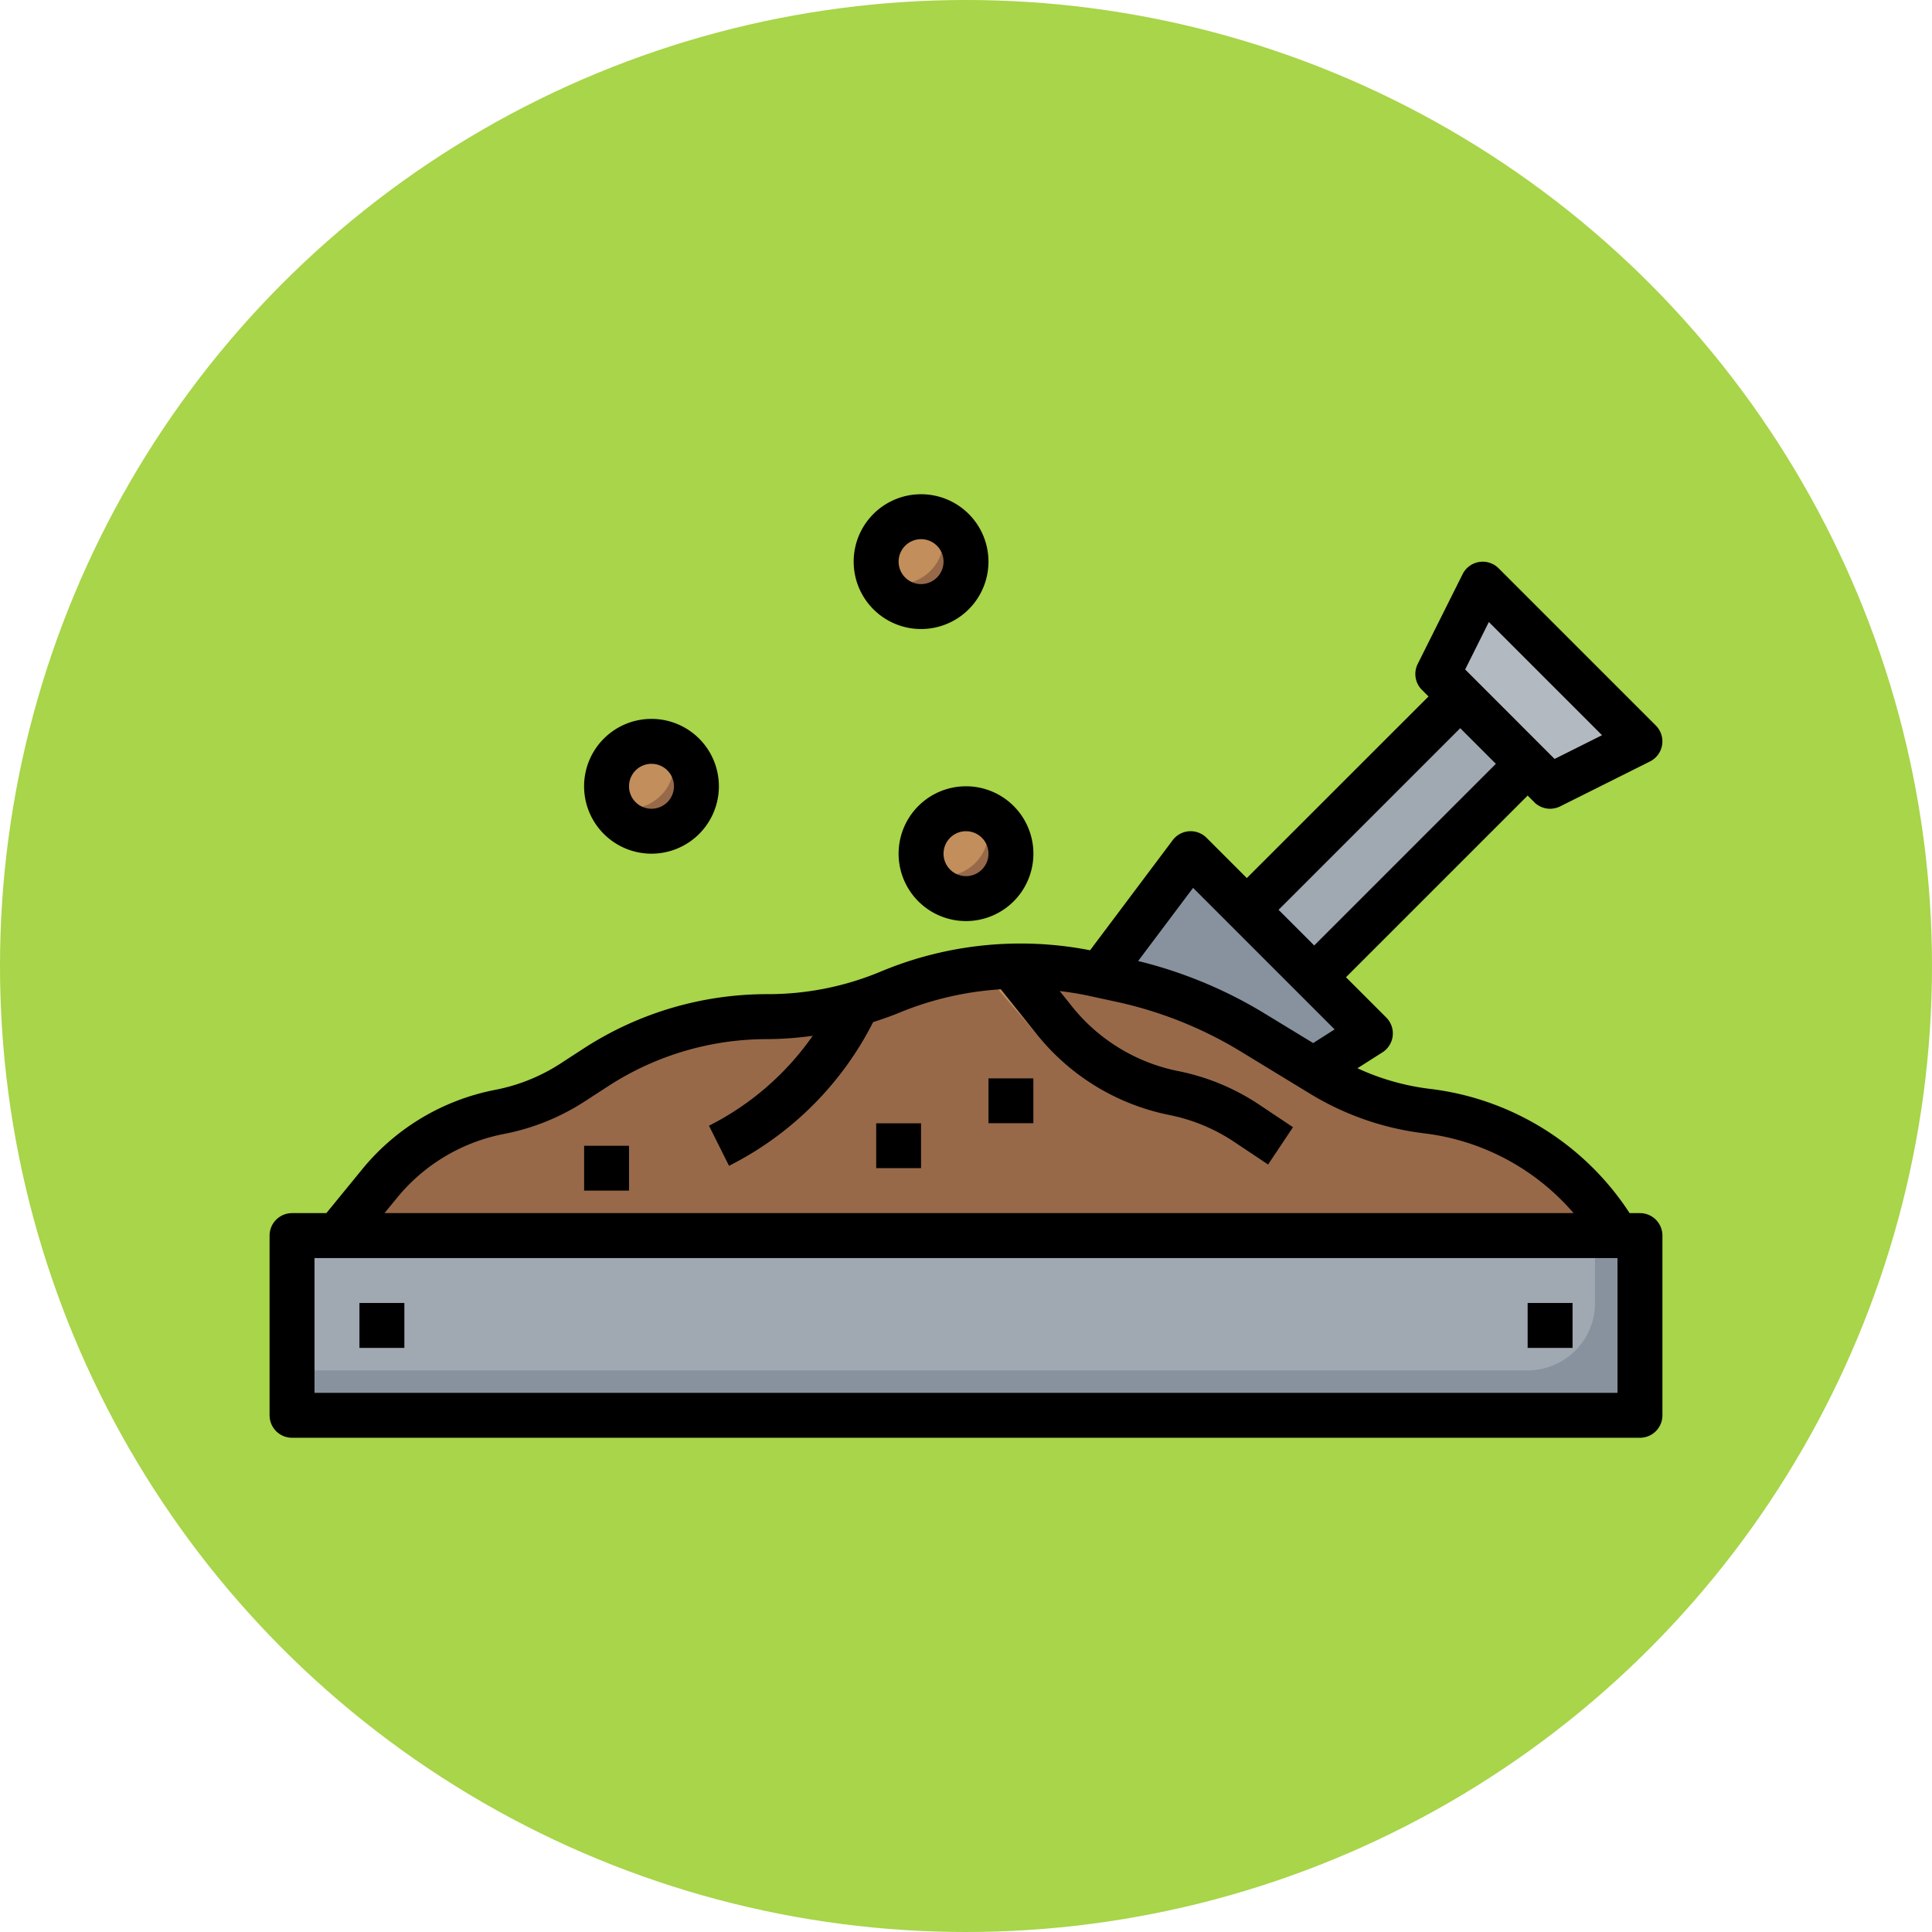 <svg xmlns="http://www.w3.org/2000/svg" width="86" height="86" viewBox="0 0 86 86">
  <g id="Grupo_1106634" data-name="Grupo 1106634" transform="translate(-284.051 -9556)">
    <circle id="Elipse_11690" data-name="Elipse 11690" cx="43" cy="43" r="43" transform="translate(284.051 9556)" fill="#a8d549"/>
    <g id="tierra_4_" data-name="tierra (4)" transform="translate(295.051 9567)">
      <circle id="Elipse_11760" data-name="Elipse 11760" cx="2" cy="2" r="2" transform="translate(16 22)" fill="#976949"/>
      <path id="Trazado_897093" data-name="Trazado 897093" d="M18,22a1.988,1.988,0,0,0-1.723,3H17a2,2,0,0,0,2-2v-.723A1.987,1.987,0,0,0,18,22Z" fill="#c18e5c"/>
      <circle id="Elipse_11761" data-name="Elipse 11761" cx="2" cy="2" r="2" transform="translate(28 12)" fill="#976949"/>
      <path id="Trazado_897094" data-name="Trazado 897094" d="M30,12a1.988,1.988,0,0,0-1.723,3H29a2,2,0,0,0,2-2v-.723A1.987,1.987,0,0,0,30,12Z" fill="#c18e5c"/>
      <path id="Trazado_897095" data-name="Trazado 897095" d="M60.854,43.764A11.42,11.42,0,0,0,52.5,38.457a11.589,11.589,0,0,1-4.627-1.6l-3.151-1.919A18.948,18.948,0,0,0,38.873,32.6l-1.2-.259a15.227,15.227,0,0,0-9.075.825,14.073,14.073,0,0,1-5.427,1.086,14.032,14.032,0,0,0-7.643,2.255l-1.036.673A9.2,9.2,0,0,1,11.24,38.5a9.111,9.111,0,0,0-5.3,3.146L4,44H61Z" fill="#976949"/>
      <path id="Trazado_897096" data-name="Trazado 897096" d="M38.873,32.6a18.948,18.948,0,0,1,5.844,2.332l2.751,1.675L50,35l-8-8-4.053,5.4Z" fill="#88929f"/>
      <path id="Trazado_897097" data-name="Trazado 897097" d="M44.032,24.129H57.467v4.243H44.032Z" transform="translate(-3.697 43.574) rotate(-45)" fill="#a0a8b2"/>
      <g id="Grupo_1106633" data-name="Grupo 1106633">
        <path id="Trazado_897098" data-name="Trazado 897098" d="M21.447,40.9A14.509,14.509,0,0,0,27.9,34.447l.622-1.247a14,14,0,0,1-2.655.794A12.484,12.484,0,0,1,20.553,39.1Z" fill="#c18e5c"/>
        <path id="Trazado_897099" data-name="Trazado 897099" d="M35.155,35.045a10.1,10.1,0,0,0,5.889,3.584,8.034,8.034,0,0,1,2.894,1.2l1.507,1.005,1.11-1.664-1.507-1.005a10.04,10.04,0,0,0-3.611-1.495,8.122,8.122,0,0,1-4.743-2.9l-1.5-1.745a15.246,15.246,0,0,0-2.555.094Z" fill="#c18e5c"/>
        <path id="Trazado_897100" data-name="Trazado 897100" d="M28,39h2v2H28Z" fill="#c18e5c"/>
        <path id="Trazado_897101" data-name="Trazado 897101" d="M33,37h2v2H33Z" fill="#c18e5c"/>
        <path id="Trazado_897102" data-name="Trazado 897102" d="M15,40h2v2H15Z" fill="#c18e5c"/>
      </g>
      <path id="Trazado_897103" data-name="Trazado 897103" d="M58,24l-5-5,2-4,7,7Z" fill="#b3b9c1"/>
      <circle id="Elipse_11762" data-name="Elipse 11762" cx="2" cy="2" r="2" transform="translate(30 25)" fill="#976949"/>
      <path id="Trazado_897104" data-name="Trazado 897104" d="M2,44H62v8H2Z" fill="#88929f"/>
      <path id="Trazado_897105" data-name="Trazado 897105" d="M2,44v6H57a3,3,0,0,0,3-3V44Z" fill="#a0a8b2"/>
      <path id="Trazado_897106" data-name="Trazado 897106" d="M57,47h2v2H57Z" fill="#b3b9c1"/>
      <path id="Trazado_897107" data-name="Trazado 897107" d="M5,47H7v2H5Z" fill="#b3b9c1"/>
      <path id="Trazado_897108" data-name="Trazado 897108" d="M32,25a1.988,1.988,0,0,0-1.723,3H31a2,2,0,0,0,2-2v-.723A1.987,1.987,0,0,0,32,25Z" fill="#c18e5c"/>
      <path id="Trazado_897109" data-name="Trazado 897109" d="M62,43h-.461a12.345,12.345,0,0,0-8.923-5.535,10.713,10.713,0,0,1-3.191-.914l1.112-.707a1,1,0,0,0,.17-1.551L48.914,32.5,57,24.414l.293.293A1,1,0,0,0,58,25a1.011,1.011,0,0,0,.447-.105l4-2a1,1,0,0,0,.26-1.6l-7-7a1,1,0,0,0-1.6.26l-2,4a1,1,0,0,0,.188,1.154l.293.293L44.5,28.086l-1.793-1.793A1,1,0,0,0,41.2,26.4l-3.677,4.9a16.126,16.126,0,0,0-9.309.944,12.994,12.994,0,0,1-5.042,1.009,14.992,14.992,0,0,0-8.188,2.416l-1.036.673a8.171,8.171,0,0,1-2.9,1.17A10.132,10.132,0,0,0,5.162,41L3.527,43H2a1,1,0,0,0-1,1v8a1,1,0,0,0,1,1H62a1,1,0,0,0,1-1V44a1,1,0,0,0-1-1ZM55.274,16.688l5.038,5.038L58.2,22.783,54.22,18.8ZM54,21.414,55.586,23,47.5,31.086,45.914,29.5ZM42.108,28.522l6.3,6.3-.955.608-2.219-1.352a19.913,19.913,0,0,0-5.571-2.3ZM6.708,42.277a8.135,8.135,0,0,1,4.723-2.8,10.131,10.131,0,0,0,3.607-1.456l1.036-.672a12.981,12.981,0,0,1,7.1-2.094,15.271,15.271,0,0,0,2-.148,12.483,12.483,0,0,1-4.618,4l.894,1.79a14.509,14.509,0,0,0,6.42-6.4c.376-.123.75-.25,1.117-.4a14.157,14.157,0,0,1,4.562-1.06l1.609,2.012a10.1,10.1,0,0,0,5.889,3.584,8.034,8.034,0,0,1,2.894,1.2l1.507,1.005,1.11-1.664-1.507-1.005a10.04,10.04,0,0,0-3.611-1.495A8.088,8.088,0,0,1,36.72,33.8l-.549-.686c.432.053.864.12,1.294.213l1.2.26a17.919,17.919,0,0,1,5.535,2.2l3.152,1.921a12.675,12.675,0,0,0,5.026,1.739A10.406,10.406,0,0,1,59.045,43H6.115ZM61,51H3V45H61Z"/>
      <path id="Trazado_897110" data-name="Trazado 897110" d="M57,47h2v2H57Z"/>
      <path id="Trazado_897111" data-name="Trazado 897111" d="M5,47H7v2H5Z"/>
      <path id="Trazado_897112" data-name="Trazado 897112" d="M28,39h2v2H28Z"/>
      <path id="Trazado_897113" data-name="Trazado 897113" d="M33,37h2v2H33Z"/>
      <path id="Trazado_897114" data-name="Trazado 897114" d="M15,40h2v2H15Z"/>
      <path id="Trazado_897115" data-name="Trazado 897115" d="M21,24a3,3,0,1,0-3,3A3,3,0,0,0,21,24Zm-4,0a1,1,0,1,1,1,1A1,1,0,0,1,17,24Z"/>
      <path id="Trazado_897116" data-name="Trazado 897116" d="M29,27a3,3,0,1,0,3-3A3,3,0,0,0,29,27Zm4,0a1,1,0,1,1-1-1A1,1,0,0,1,33,27Z"/>
      <path id="Trazado_897117" data-name="Trazado 897117" d="M30,11a3,3,0,1,0,3,3,3,3,0,0,0-3-3Zm0,4a1,1,0,1,1,1-1A1,1,0,0,1,30,15Z"/>
    </g>
  </g>
</svg>
